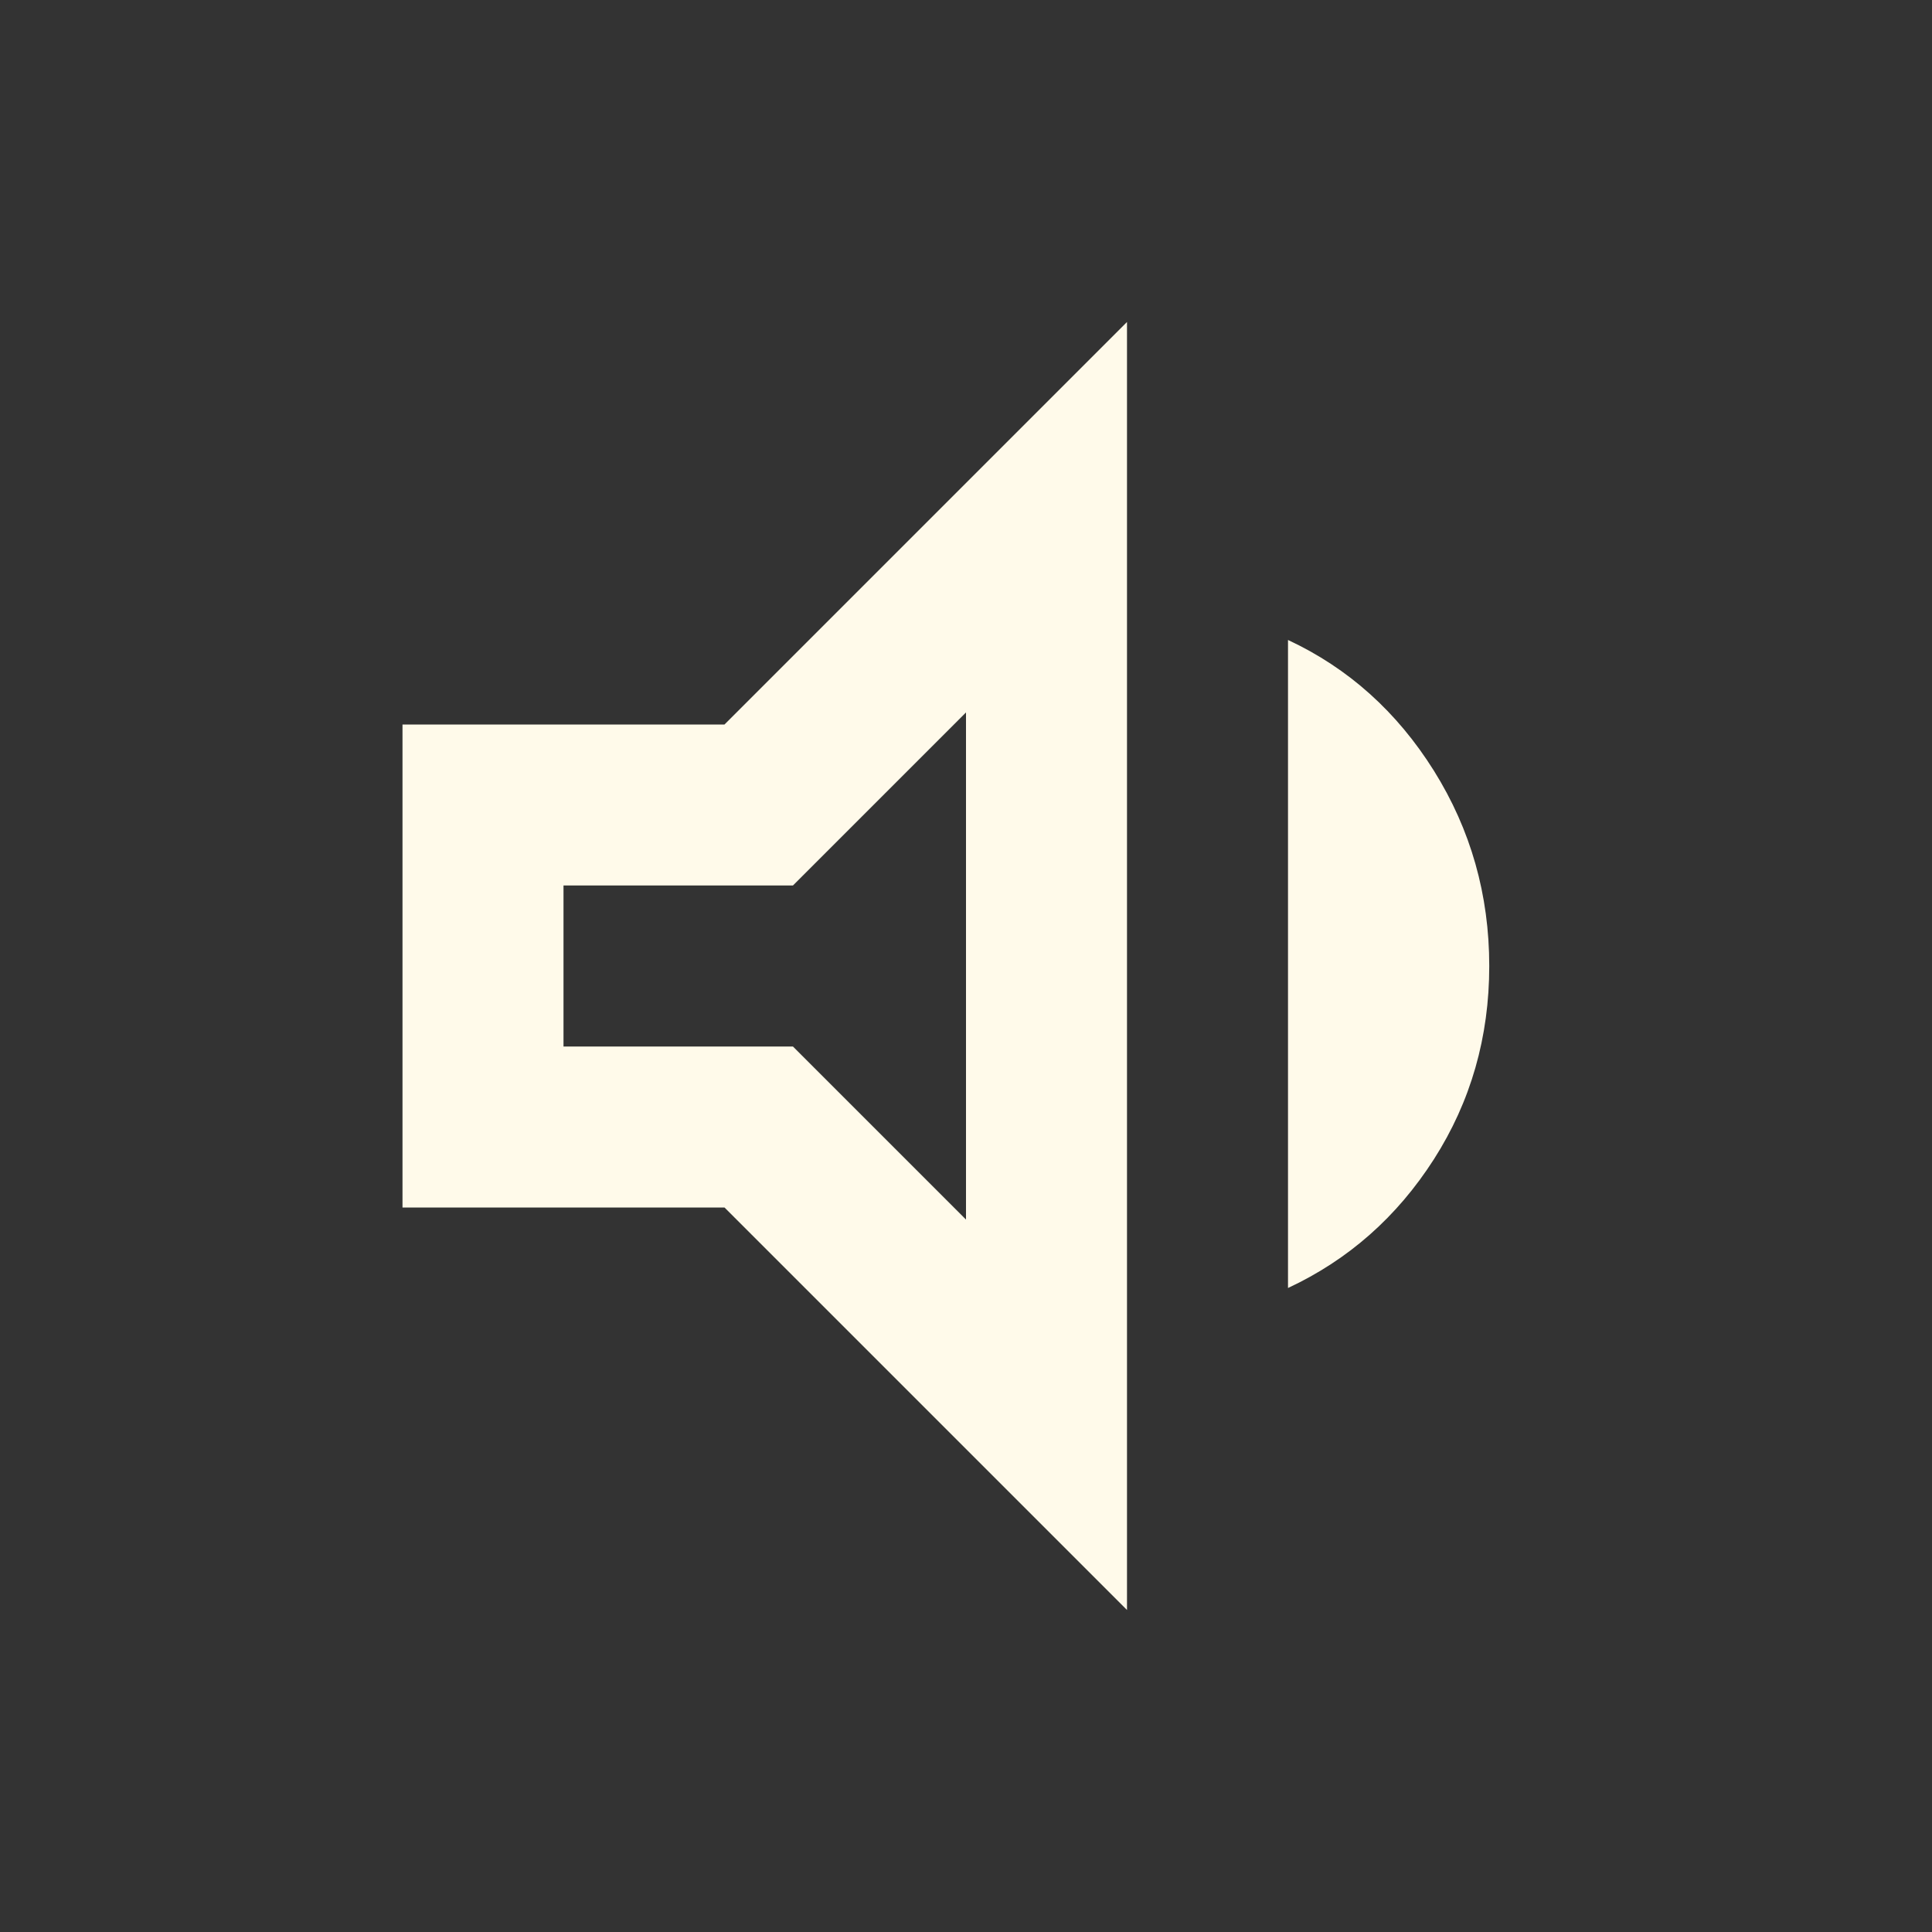 <?xml version="1.0" encoding="UTF-8" standalone="no"?>
<!DOCTYPE svg PUBLIC "-//W3C//DTD SVG 1.1//EN" "http://www.w3.org/Graphics/SVG/1.1/DTD/svg11.dtd">
<svg width="100%" height="100%" viewBox="0 0 24 24" version="1.1" xmlns="http://www.w3.org/2000/svg" xmlns:xlink="http://www.w3.org/1999/xlink" xml:space="preserve" xmlns:serif="http://www.serif.com/" style="fill-rule:evenodd;clip-rule:evenodd;stroke-linejoin:round;stroke-miterlimit:2;">
    <rect x="0" y="0" width="24" height="24" fill="#333333" stroke="none"/>
    <path d="M5,15L5,9L9,9L14,4L14,20L9,15L5,15ZM16,16L16,7.95C16.75,8.3 17.354,8.842 17.813,9.575C18.271,10.308 18.5,11.117 18.5,12C18.5,12.883 18.271,13.683 17.813,14.4C17.354,15.117 16.75,15.65 16,16ZM12,8.85L9.85,11L7,11L7,13L9.85,13L12,15.15L12,8.85Z" style="fill:rgb(255,250,234);fill-rule:nonzero;"/>
</svg>
